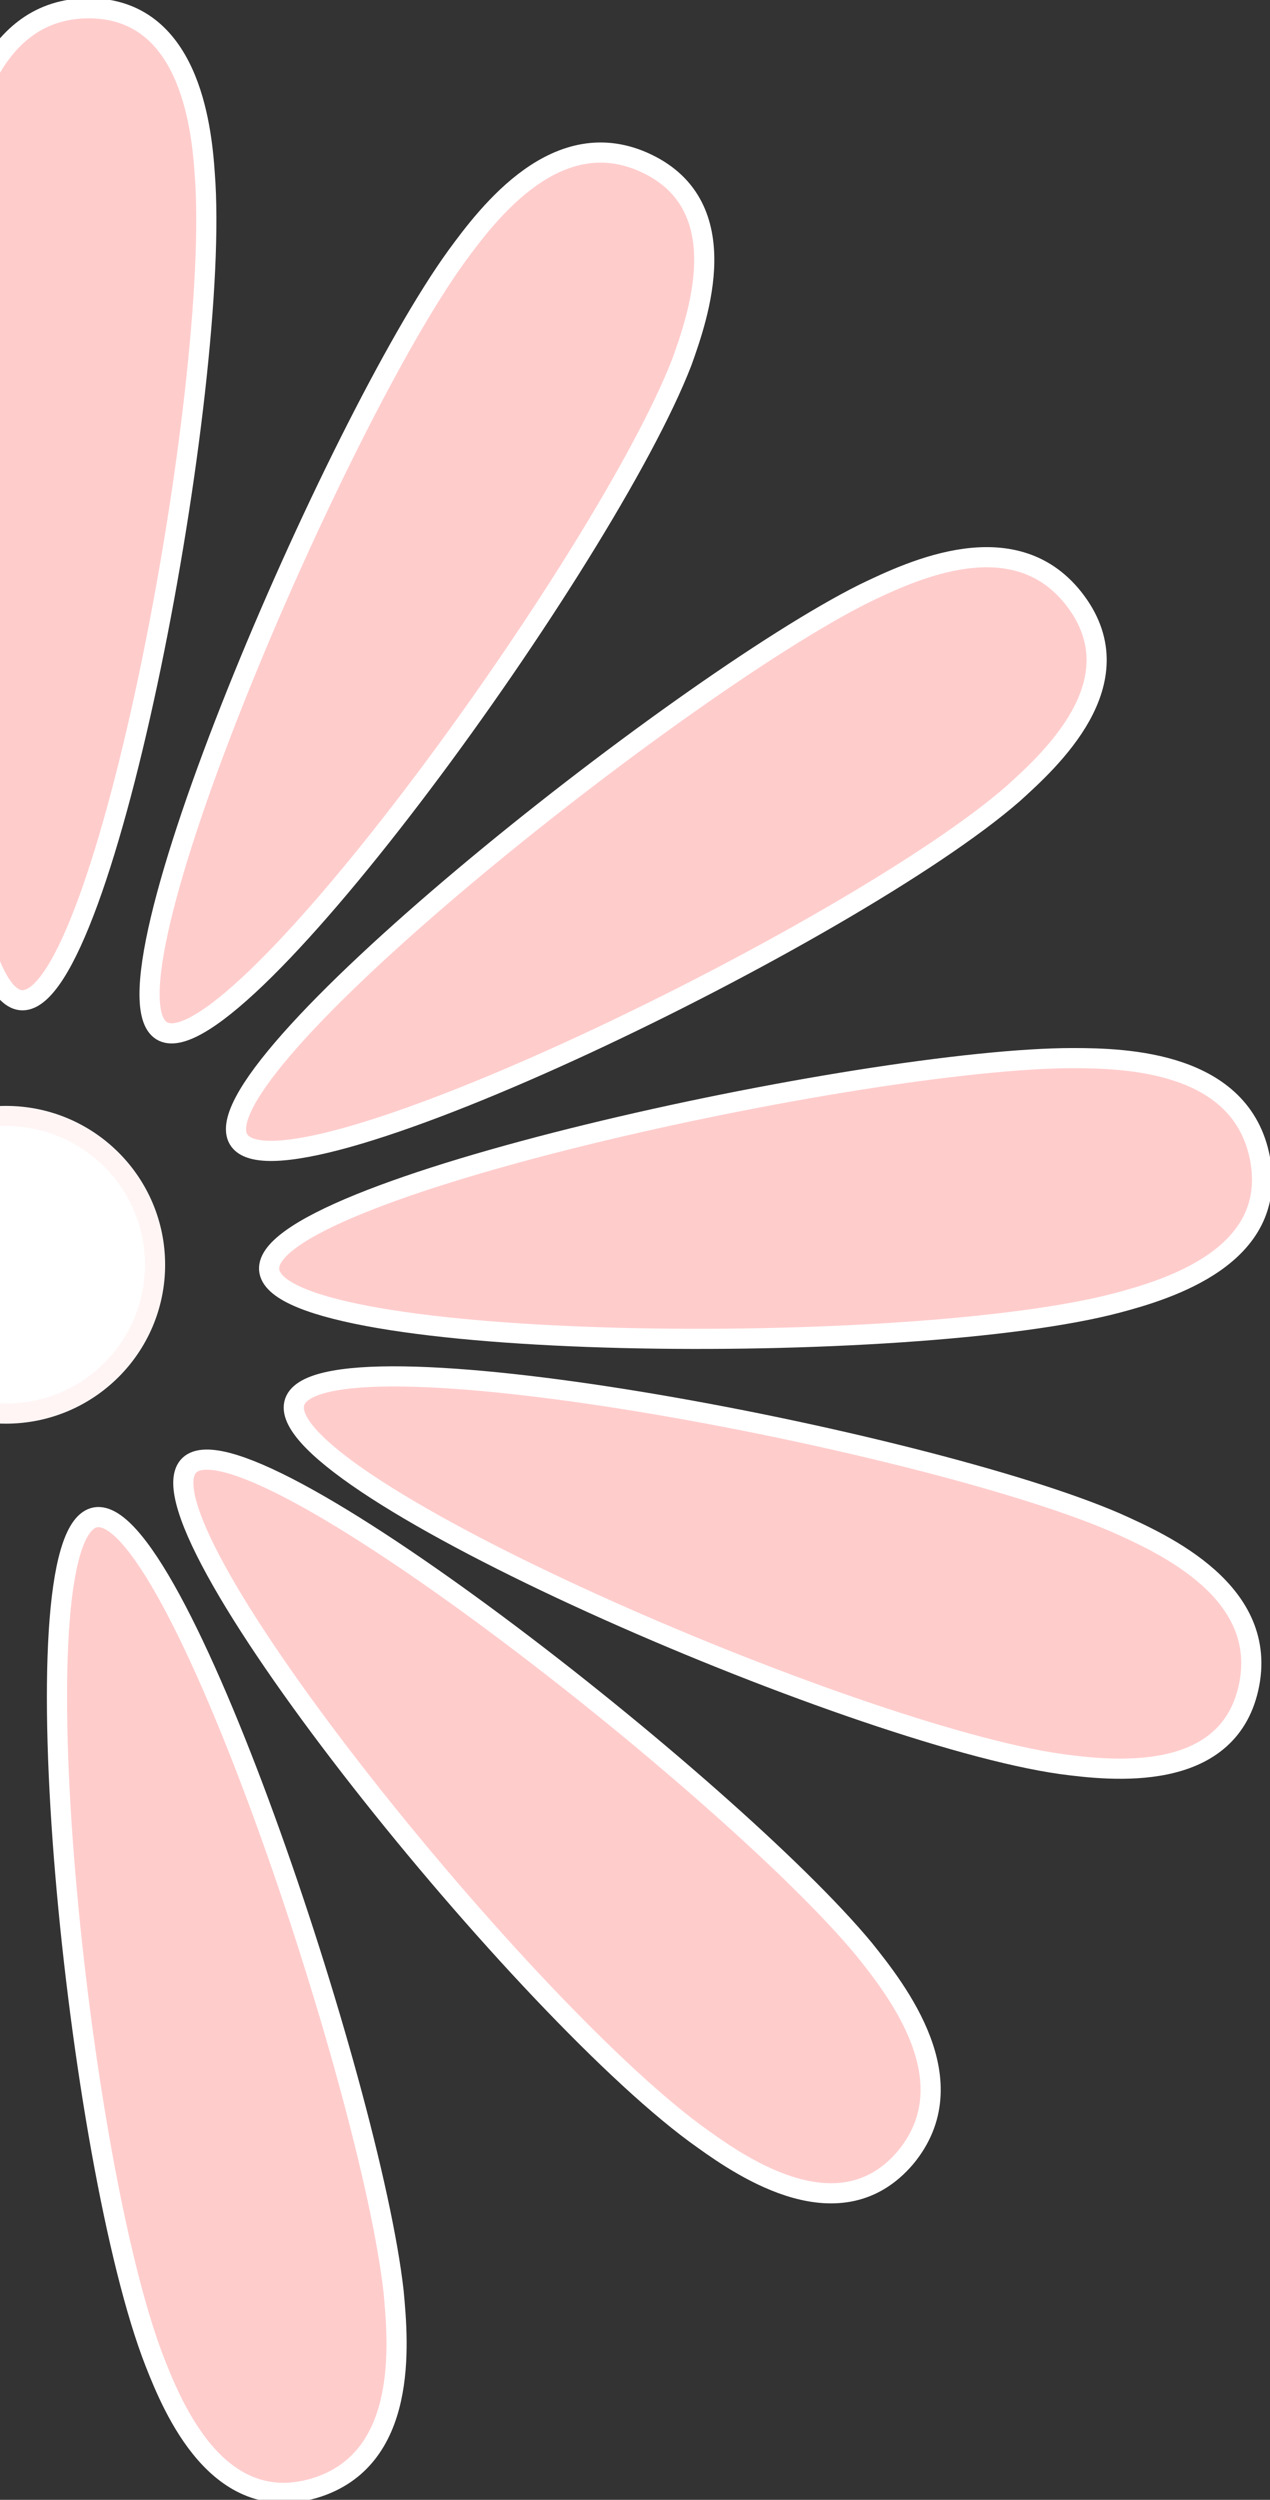 <svg width="63" height="124" viewBox="0 0 63 124" fill="none" xmlns="http://www.w3.org/2000/svg">
<rect x="0" y="0" width="63" height="124" fill="#333333" stroke="none"/>
<g clip-path="url(#clip0_242_1413)">
<path d="M0.295 70.119C4.379 70.119 7.691 66.814 7.691 62.738C7.691 58.662 4.379 55.357 0.295 55.357C-3.79 55.357 -7.102 58.662 -7.102 62.738C-7.102 66.814 -3.79 70.119 0.295 70.119Z" fill="white" stroke="#FFF5F5" stroke-miterlimit="10"/>
<path d="M1.116 49.617C-2.993 49.617 -4.061 18.698 -2.171 8.611C-1.678 6.069 -0.527 0.41 4.404 0.41C9.335 0.41 9.992 6.151 10.156 8.611C10.978 19.109 5.226 49.617 1.116 49.617Z" fill="#FFCCCC" stroke="white" stroke-miterlimit="10"/>
<path d="M8.102 51.175C4.404 49.452 16.649 20.995 22.648 12.712C24.21 10.579 27.661 5.987 32.099 8.119C36.537 10.251 34.647 15.664 33.825 17.96C30.045 27.72 11.8 52.897 8.102 51.175Z" fill="#FFCCCC" stroke="white" stroke-miterlimit="10"/>
<path d="M11.882 56.587C9.417 53.307 33.661 34.034 42.865 29.442C45.248 28.294 50.426 25.833 53.385 29.852C56.343 33.87 52.07 37.725 50.261 39.365C42.372 46.254 14.348 59.868 11.882 56.587Z" fill="#FFCCCC" stroke="white" stroke-miterlimit="10"/>
<path d="M13.362 63.066C12.622 59.048 42.947 52.487 53.22 52.487C55.85 52.487 61.603 52.651 62.507 57.489C63.411 62.328 57.905 63.968 55.439 64.624C45.248 67.331 14.101 67.085 13.362 63.066Z" fill="#FFCCCC" stroke="white" stroke-miterlimit="10"/>
<path d="M-2.418 75.122C1.609 75.778 -2.5 106.45 -6.034 116.127C-6.938 118.587 -8.992 123.918 -13.923 123.098C-18.772 122.278 -18.443 116.537 -18.197 114.077C-17.293 103.579 -6.444 74.384 -2.418 75.122Z" fill="#FFCCCC" stroke="white" stroke-miterlimit="10"/>
<path d="M4.65 75.286C8.595 74.138 18.375 103.415 19.525 113.667C19.772 116.291 20.265 122.032 15.581 123.426C10.814 124.82 8.595 119.489 7.691 117.193C3.828 107.352 0.705 76.434 4.65 75.286Z" fill="#FFCCCC" stroke="white" stroke-miterlimit="10"/>
<path d="M9.335 72.743C11.964 69.627 36.291 88.735 42.865 96.69C44.509 98.741 48.043 103.251 44.92 107.024C41.715 110.796 36.948 107.598 34.893 106.122C26.264 100.053 6.705 75.86 9.335 72.743Z" fill="#FFCCCC" stroke="white" stroke-miterlimit="10"/>
<path d="M14.594 69.627C15.498 65.609 45.906 71.431 55.357 75.532C57.74 76.598 63 78.976 61.932 83.733C60.863 88.49 55.111 87.833 52.645 87.505C42.208 86.029 13.69 73.646 14.594 69.627Z" fill="#FFCCCC" stroke="white" stroke-miterlimit="10"/>
</g>
<defs>
<clipPath id="clip0_242_1413">
<rect width="125" height="124" fill="white" transform="translate(-62)"/>
</clipPath>
</defs>
</svg>
